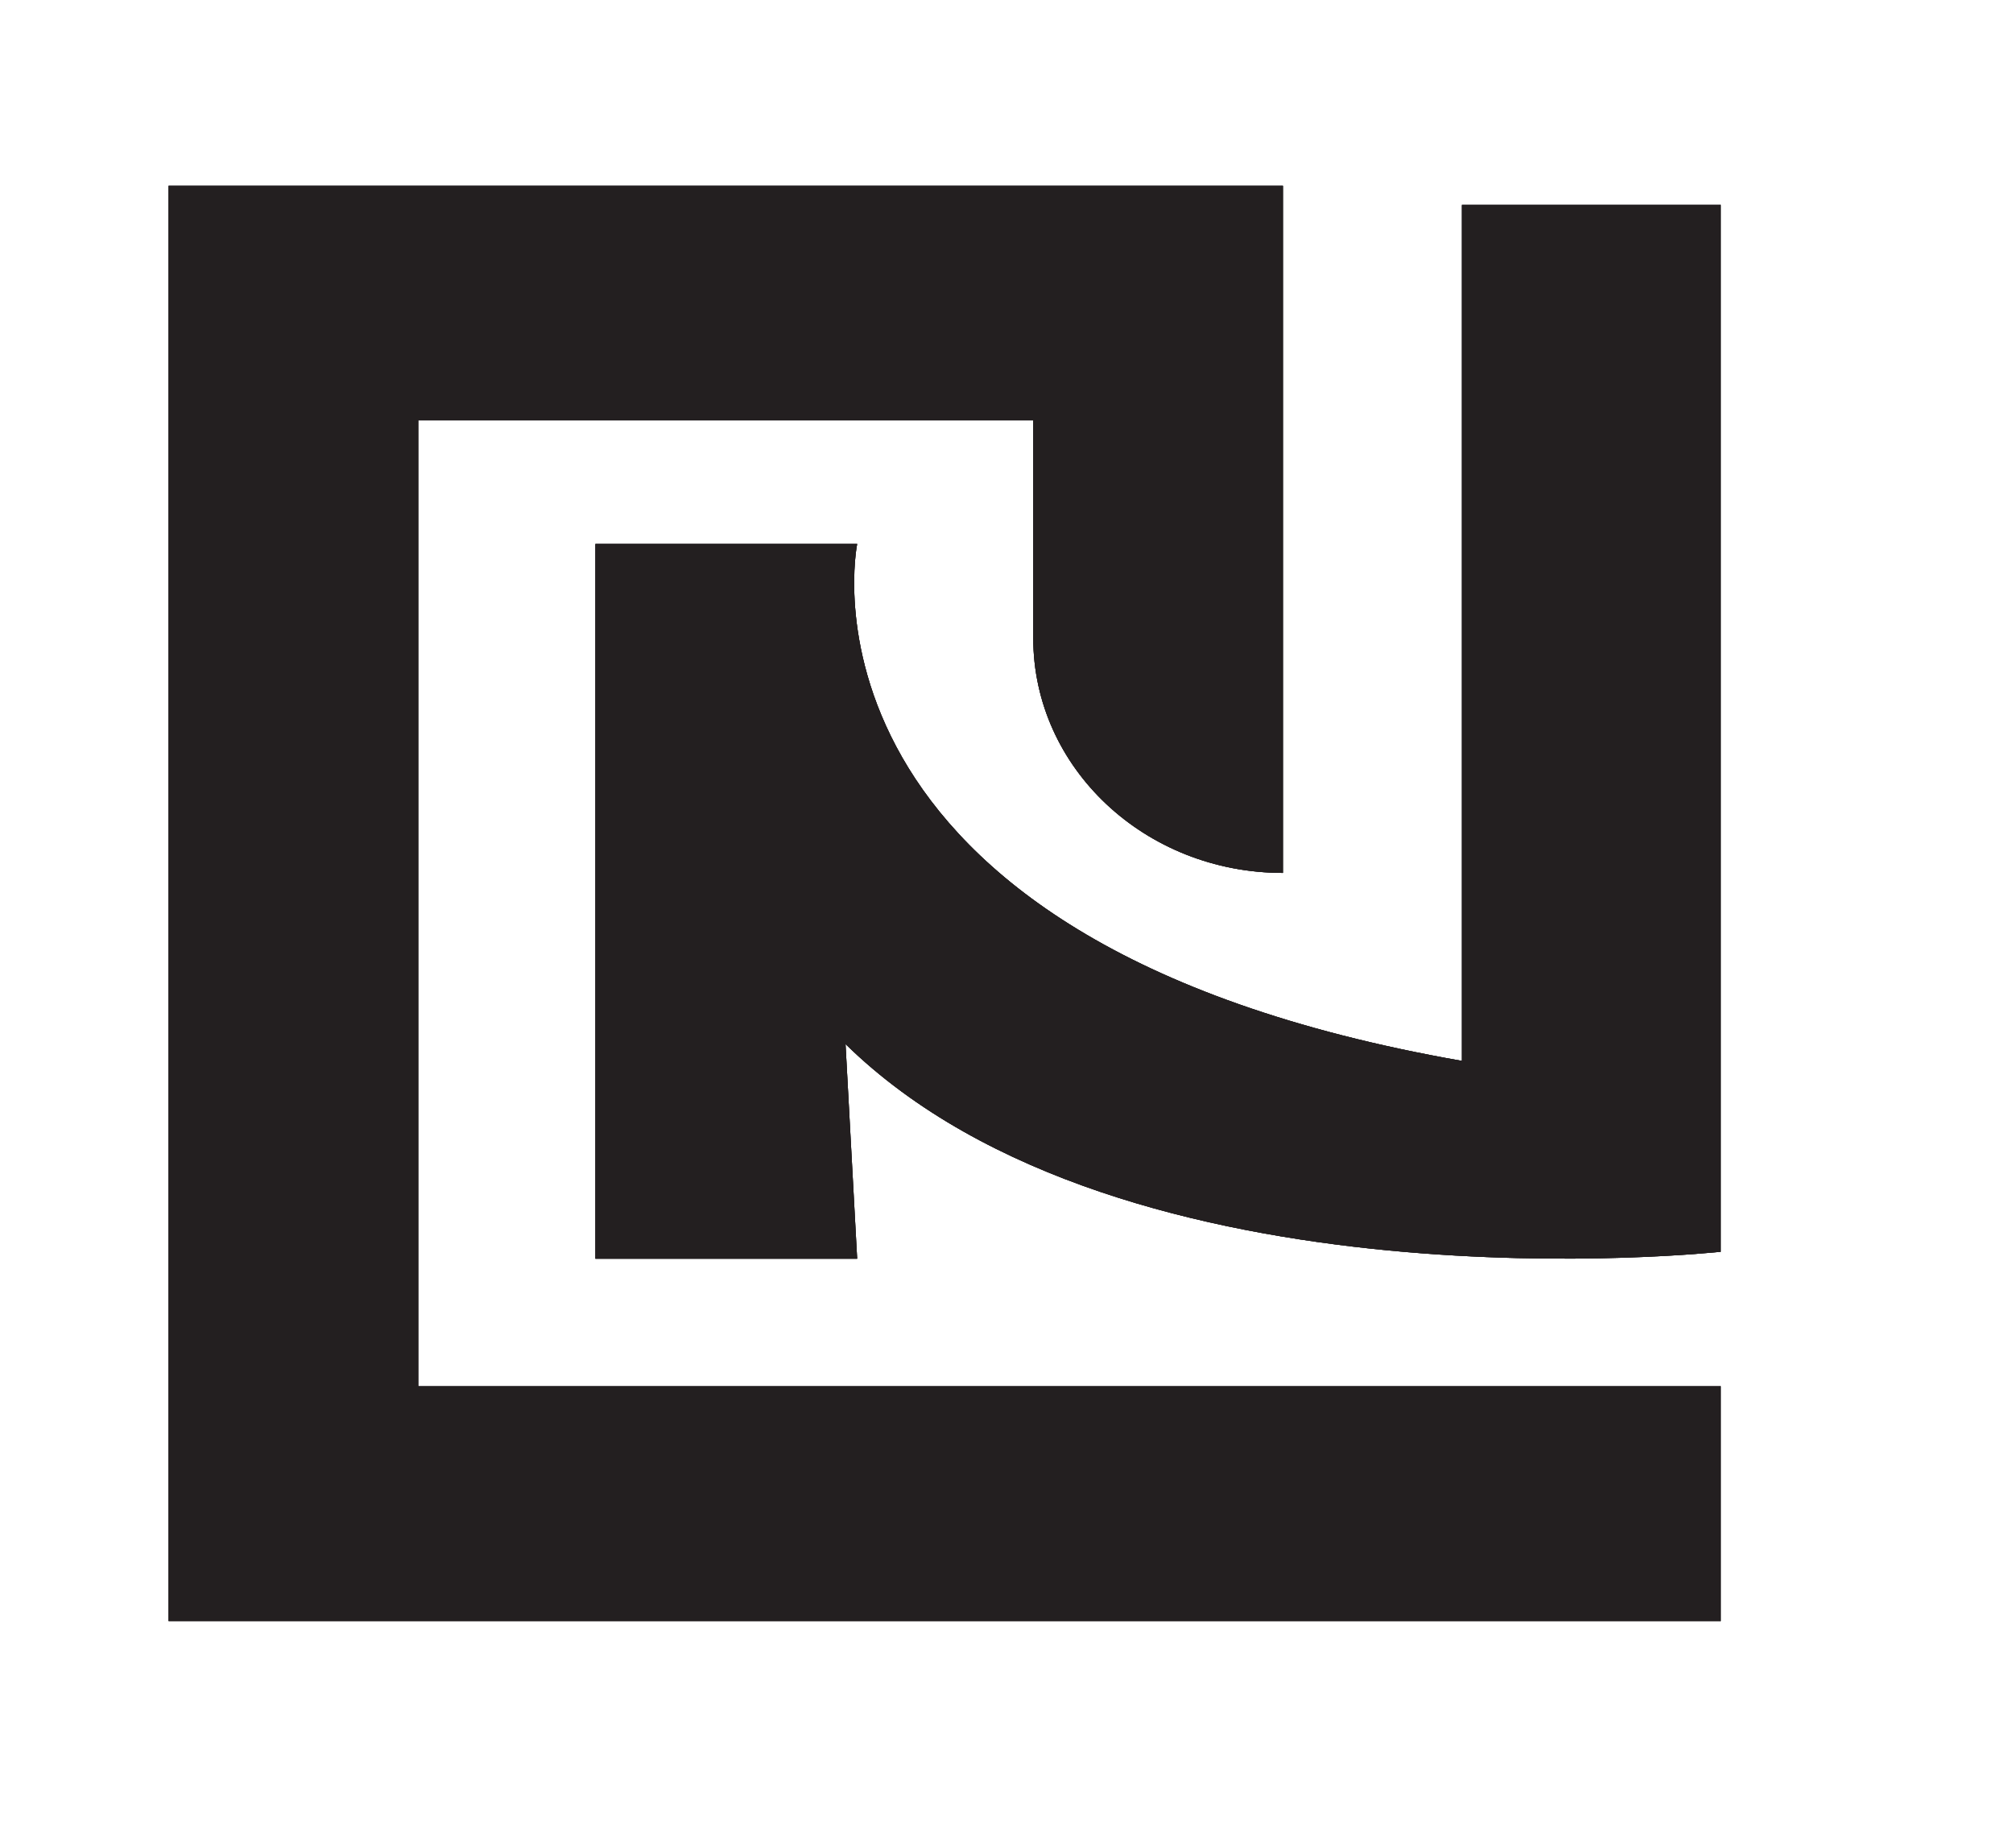 <?xml version="1.0" encoding="UTF-8"?>
<svg id="Layer_2" data-name="Layer 2" xmlns="http://www.w3.org/2000/svg" viewBox="0 0 186.89 171.57">
  <defs>
    <style>
      .cls-1 {
        fill: #231f20;
      }
    </style>
  </defs>
  <g>
    <path class="cls-1" d="m55.28,116.22V50.5h24.3s-7.56,36.85,56.15,47.99V19.03h24.03v97.18s-55.34,6.09-81.26-19.28l1.08,19.93h-24.3"/>
    <path class="cls-1" d="m159.76,150.5H15.65V17.25h103.46v63.79h0c-12.8,0-23.18-9.75-23.18-21.79v-20.22h-57.1v89.67h120.93v21.79Z"/>
  </g>
  <g>
    <path class="cls-1" d="m55.28,116.22V50.5h24.3s-7.56,36.85,56.15,47.99V19.03h24.03v97.18s-55.34,6.09-81.26-19.28l1.08,19.93h-24.3"/>
    <path class="cls-1" d="m159.76,150.5H15.65V17.25h103.46v63.79h0c-12.8,0-23.18-9.75-23.18-21.79v-20.22h-57.1v89.67h120.93v21.79Z"/>
  </g>
  <g>
    <path class="cls-1" d="m55.28,116.22V50.5h24.3s-7.56,36.85,56.15,47.99V19.03h24.03v97.18s-55.34,6.09-81.26-19.28l1.08,19.93h-24.3"/>
    <path class="cls-1" d="m159.76,150.5H15.65V17.25h103.46v63.79h0c-12.8,0-23.18-9.75-23.18-21.79v-20.22h-57.1v89.67h120.93v21.79Z"/>
  </g>
</svg>